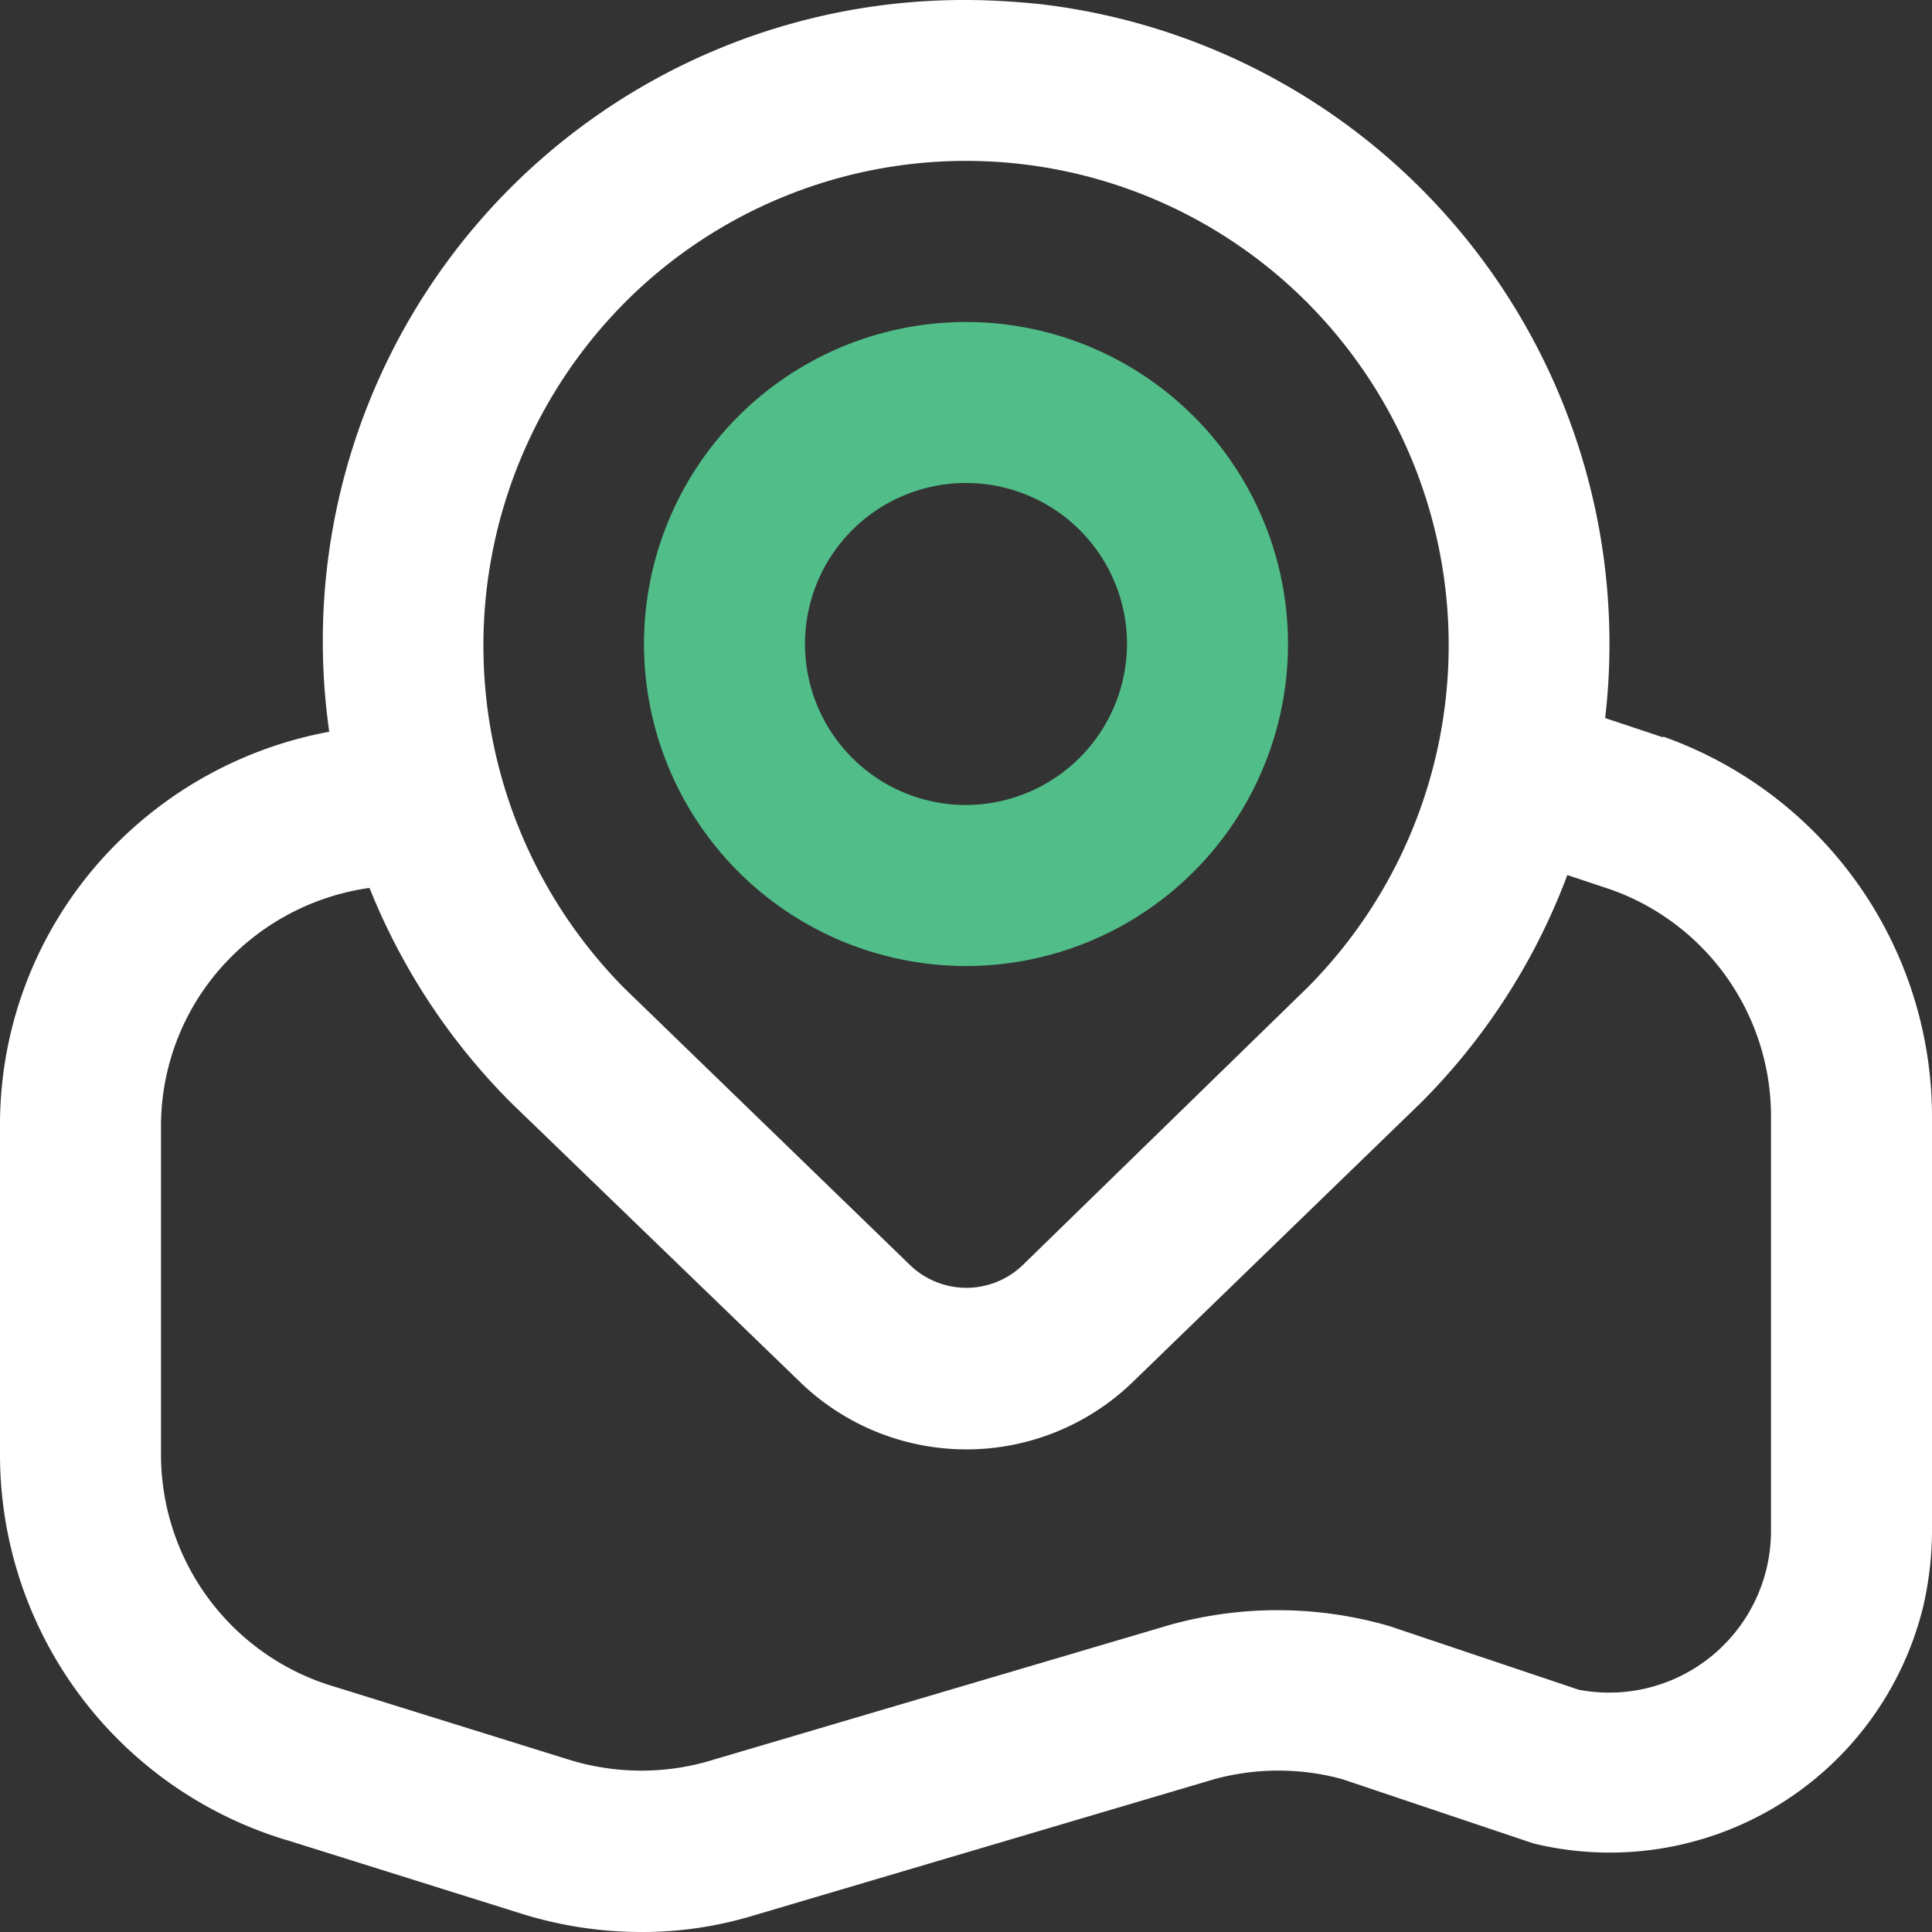 <svg height="24" viewBox="0 0 24 24" width="24" xmlns="http://www.w3.org/2000/svg">
    <rect x="0" y="0" width="24" height="24" fill="#333333" stroke="none"/>
    <g id="home_map_white_icon" transform="translate(-108 -94.98)">
        <path
            d="M128.66,104.13v.01l-.72-.24a8,8,0,0,0-7.03-8.87c-.3-.03-.61-.05-.91-.05a7.964,7.964,0,0,0-7.91,9.09,5.028,5.028,0,0,0-2.55,1.3,4.937,4.937,0,0,0-1.54,3.61v4.07a5,5,0,0,0,3.6,4.8l2.87.9a4.986,4.986,0,0,0,1.49.23,4.735,4.735,0,0,0,1.35-.19l5.78-1.71a3.024,3.024,0,0,1,1.58,0l2.38.8a4.008,4.008,0,0,0,4.84-2.94A4.237,4.237,0,0,0,132,114v-5.15A5.013,5.013,0,0,0,128.66,104.13Zm-12.9-5.39a5.984,5.984,0,0,1,8.46-.02c.01.01.02.01.02.02a6.033,6.033,0,0,1,.01,8.5l-3.55,3.46a1.009,1.009,0,0,1-1.39,0l-3.55-3.44A6.048,6.048,0,0,1,115.76,98.74ZM130,114a2.01,2.01,0,0,1-2.39,1.97l-2.35-.79a4.989,4.989,0,0,0-2.71-.02l-5.79,1.71a3.036,3.036,0,0,1-1.69-.03l-2.89-.9a3.009,3.009,0,0,1-2.18-2.89v-4.07a2.971,2.971,0,0,1,.92-2.16,3.024,3.024,0,0,1,1.67-.81,7.96,7.96,0,0,0,1.76,2.67l3.57,3.45a2.97,2.97,0,0,0,4.17,0l3.57-3.46a7.935,7.935,0,0,0,1.81-2.82l.54.18a2.99,2.99,0,0,1,1.99,2.82Z"
            data-name="Path 8587" fill="#fff" id="Path_8587" />
        <path
            d="M120,98.98a4,4,0,1,0,4,4A4,4,0,0,0,120,98.98Zm0,6a2,2,0,1,1,2-2A2.006,2.006,0,0,1,120,104.98Z"
            data-name="Path 8588" fill="#51BD88" id="Path_8588" />
    </g>
</svg>
